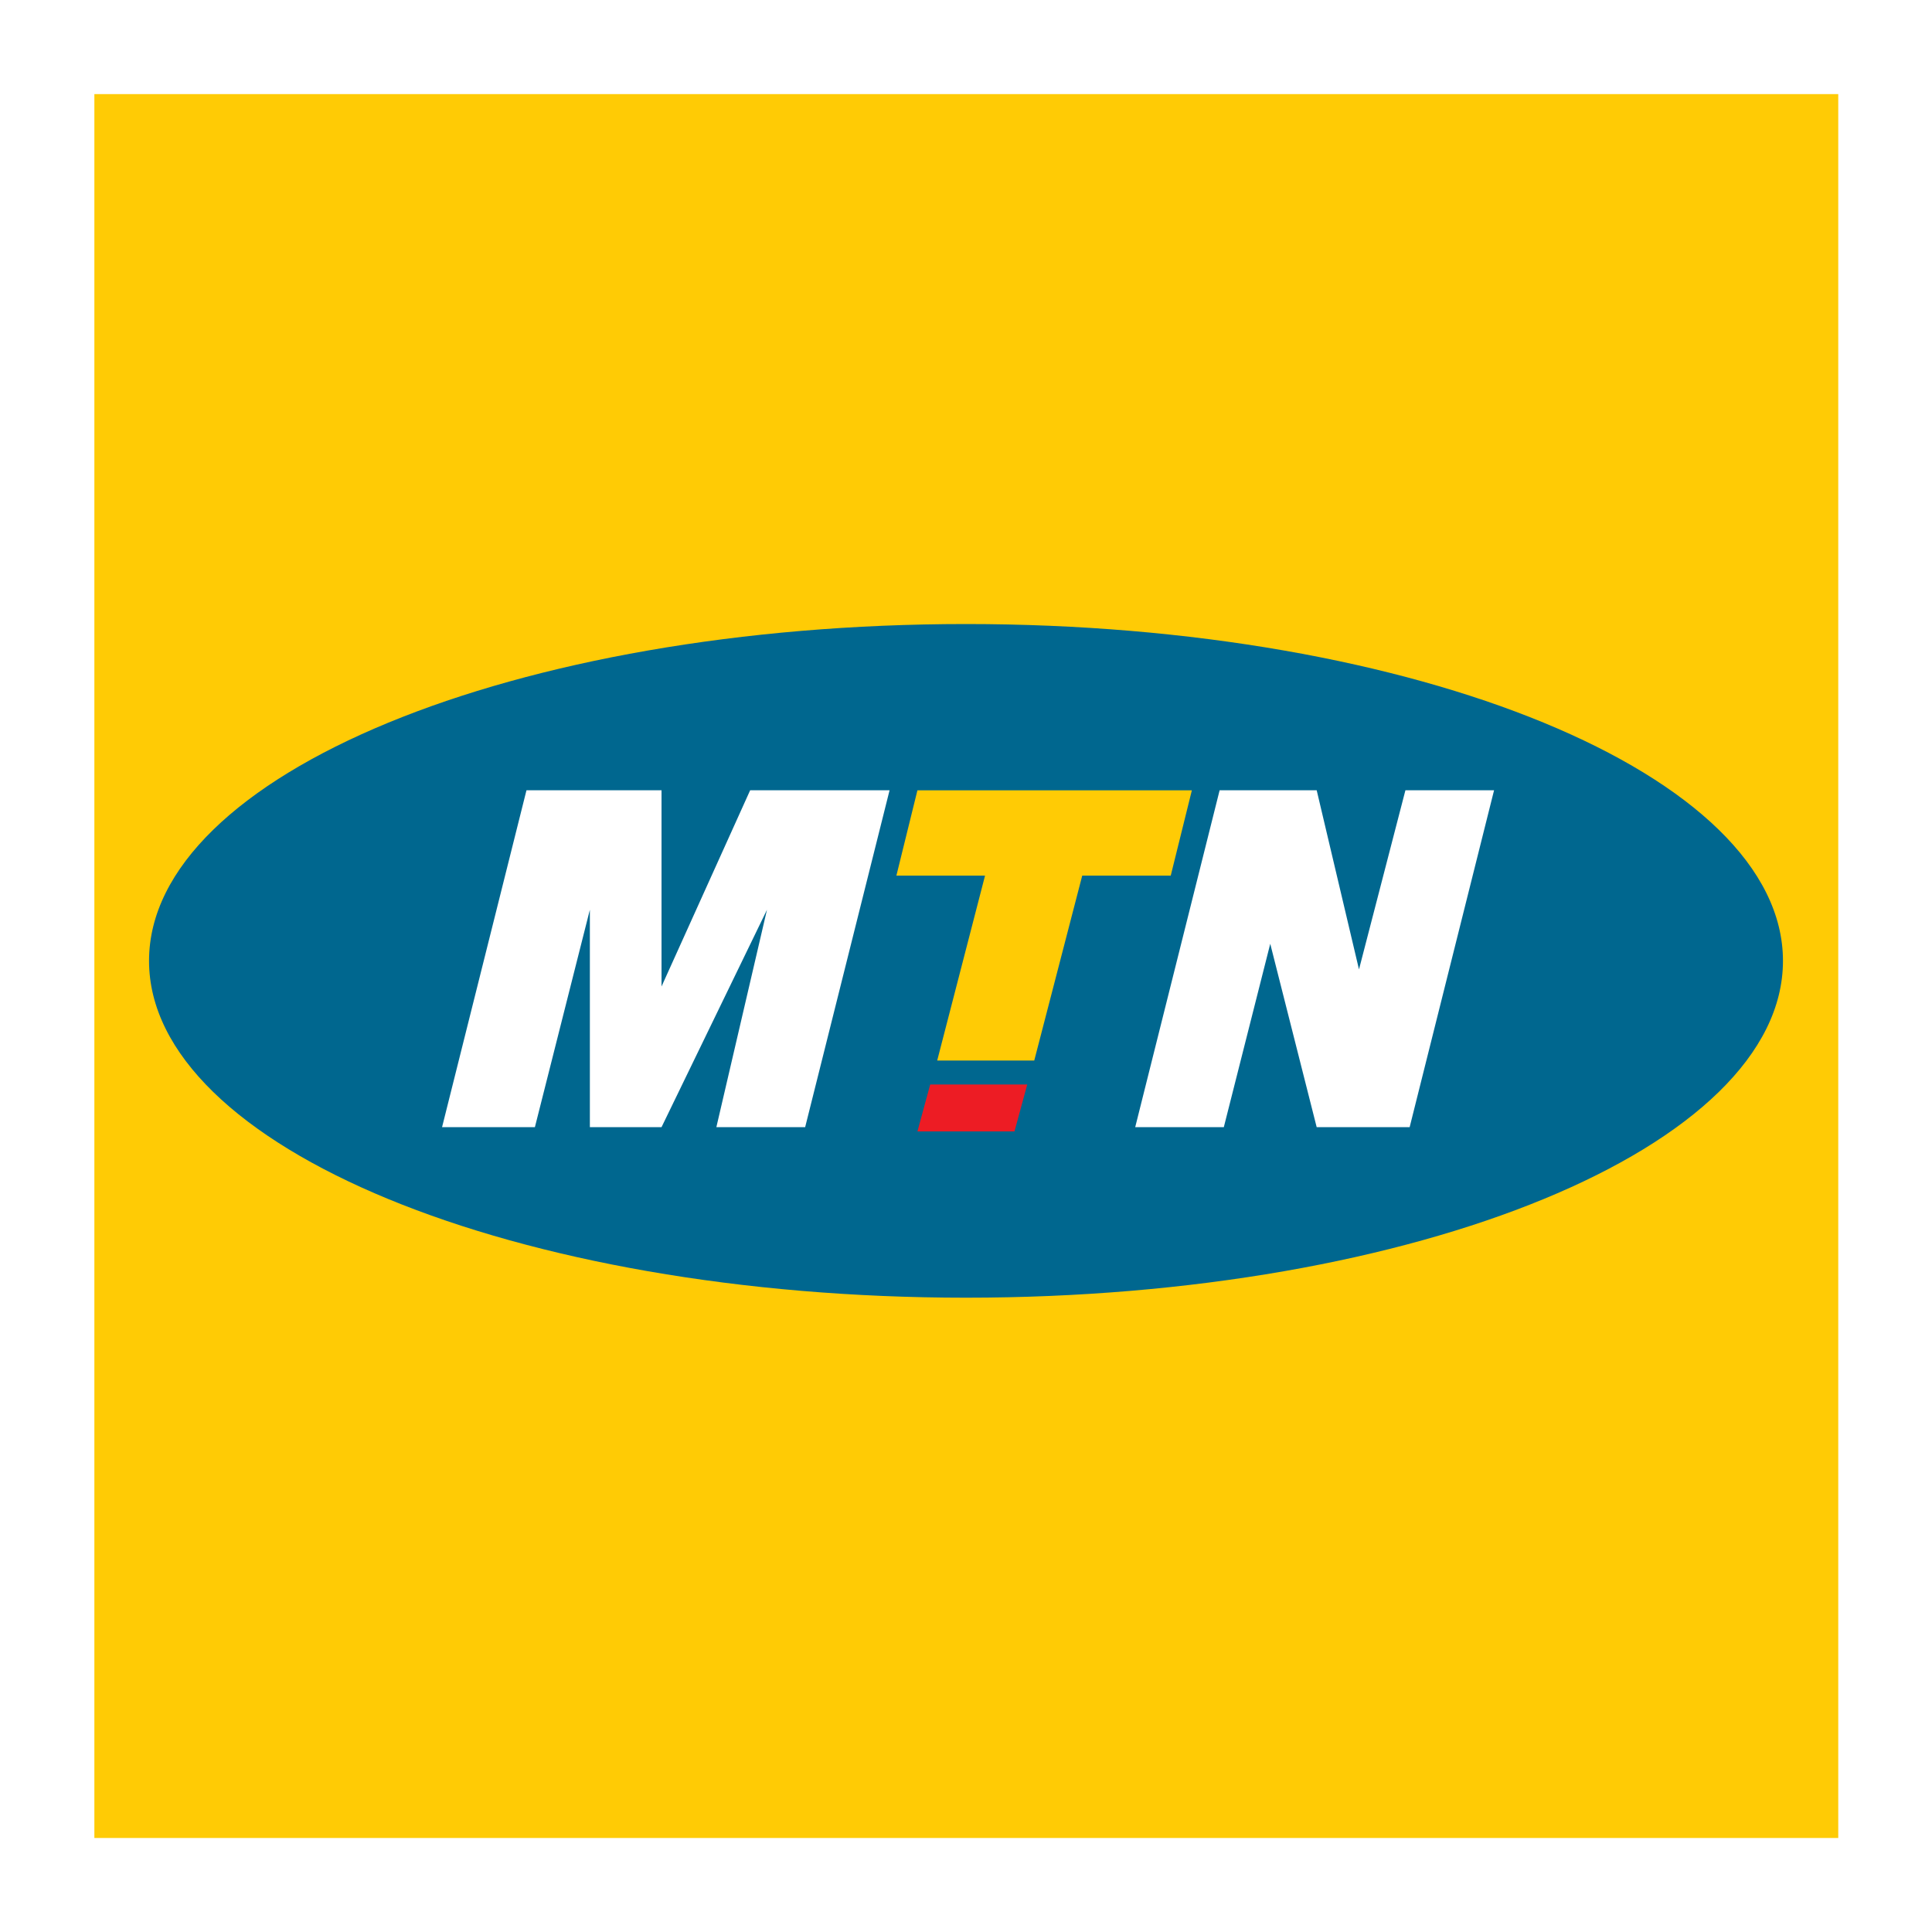 <?xml version="1.0" encoding="UTF-8"?>
<svg id="Layer_1" data-name="Layer 1" xmlns="http://www.w3.org/2000/svg" viewBox="0 0 425.2 425.2">
  <defs>
    <style>
      .cls-1 {
        fill: #00678f;
      }

      .cls-1, .cls-2, .cls-3, .cls-4 {
        stroke-width: 0px;
      }

      .cls-2 {
        fill: #ed1c24;
      }

      .cls-3 {
        fill: #fff;
      }

      .cls-4 {
        fill: #ffcb05;
      }
    </style>
  </defs>
  <rect class="cls-3" x="0" y="0" width="425.2" height="425.2"/>
  <rect class="cls-4" x="20.77" y="20.71" width="383.8" height="383.8"/>
  <path class="cls-1" d="m392.4,211.47c0,40.95-80.5,74.13-179.8,74.13-99.3,0-179.8-33.18-179.8-74.13,0-40.95,80.5-74.13,179.8-74.13s179.8,33.18,179.8,74.13"/>
  <polygon class="cls-3" points="97.29 248.07 115.87 173.92 145.59 173.92 145.59 217.11 165.1 173.92 195.78 173.92 177.2 248.07 157.66 248.07 168.8 200.22 145.59 248.07 129.82 248.07 129.82 200.22 117.72 248.07 97.29 248.07"/>
  <polygon class="cls-2" points="201.91 249.01 204.72 238.68 226.08 238.68 223.27 249.01 201.91 249.01"/>
  <polygon class="cls-3" points="249.84 248.07 268.42 173.92 289.78 173.92 299.09 213.35 309.31 173.92 328.82 173.92 310.24 248.07 289.78 248.07 279.56 207.71 269.34 248.07 249.84 248.07"/>
  <polygon class="cls-4" points="201.91 173.93 197.28 192.71 216.79 192.71 206.26 233.41 227.62 233.41 238.18 192.71 257.66 192.71 262.31 173.93 201.91 173.93"/>
</svg>